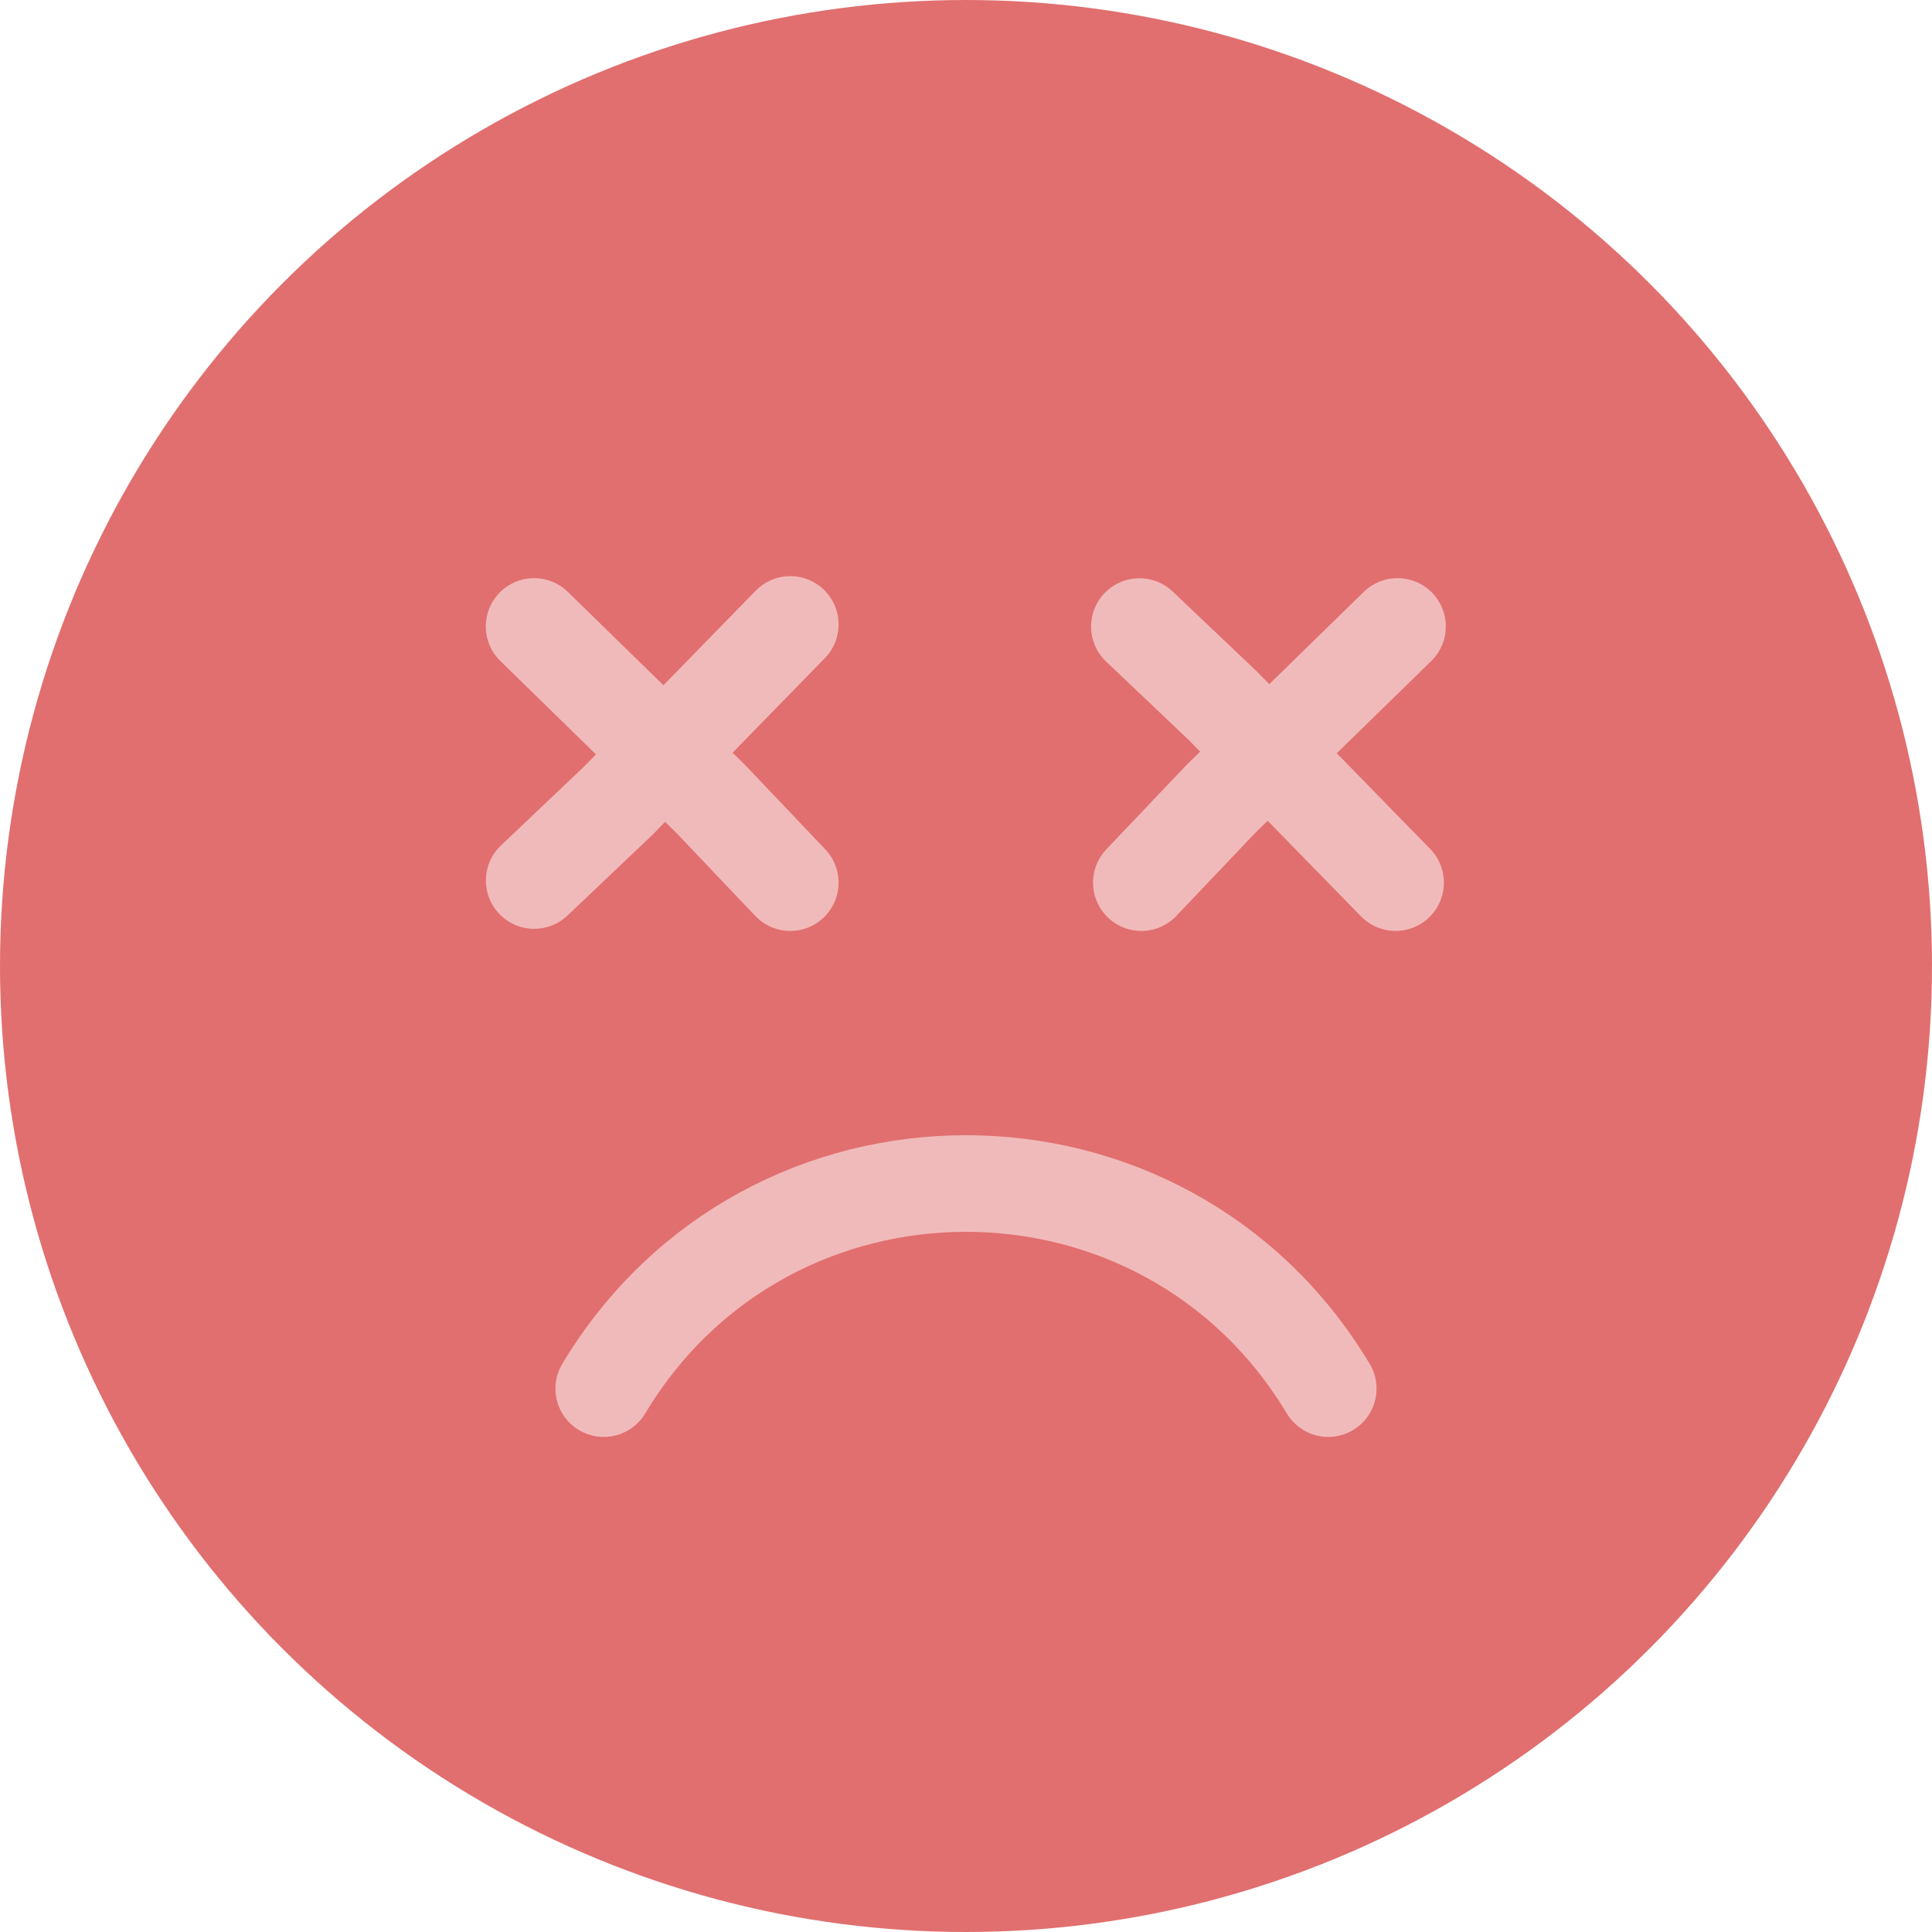 <svg width="20" height="20" viewBox="0 0 20 20" fill="none" xmlns="http://www.w3.org/2000/svg">
    <circle cx="10" cy="10" r="10" fill="#E16F6F"/>
    <path d="M5.529 6.485L7.356 8.269L8.181 9.137" stroke="#F1BABA" stroke-linecap="round" stroke-linejoin="round"/>
    <path d="M8.181 6.464L6.398 8.291L5.53 9.115" stroke="#F1BABA" stroke-linecap="round" stroke-linejoin="round"/>
    <path d="M14.467 6.485L12.64 8.269L11.815 9.137" stroke="#F1BABA" stroke-linecap="round" stroke-linejoin="round"/>
    <path d="M14.447 9.137L12.663 7.31L11.795 6.486" stroke="#F1BABA" stroke-linecap="round" stroke-linejoin="round"/>
    <path d="M6.25 14.375V14.375C7.949 11.544 12.051 11.544 13.75 14.375V14.375" stroke="#F1BABA" stroke-linecap="round" stroke-linejoin="round"/>
</svg>
